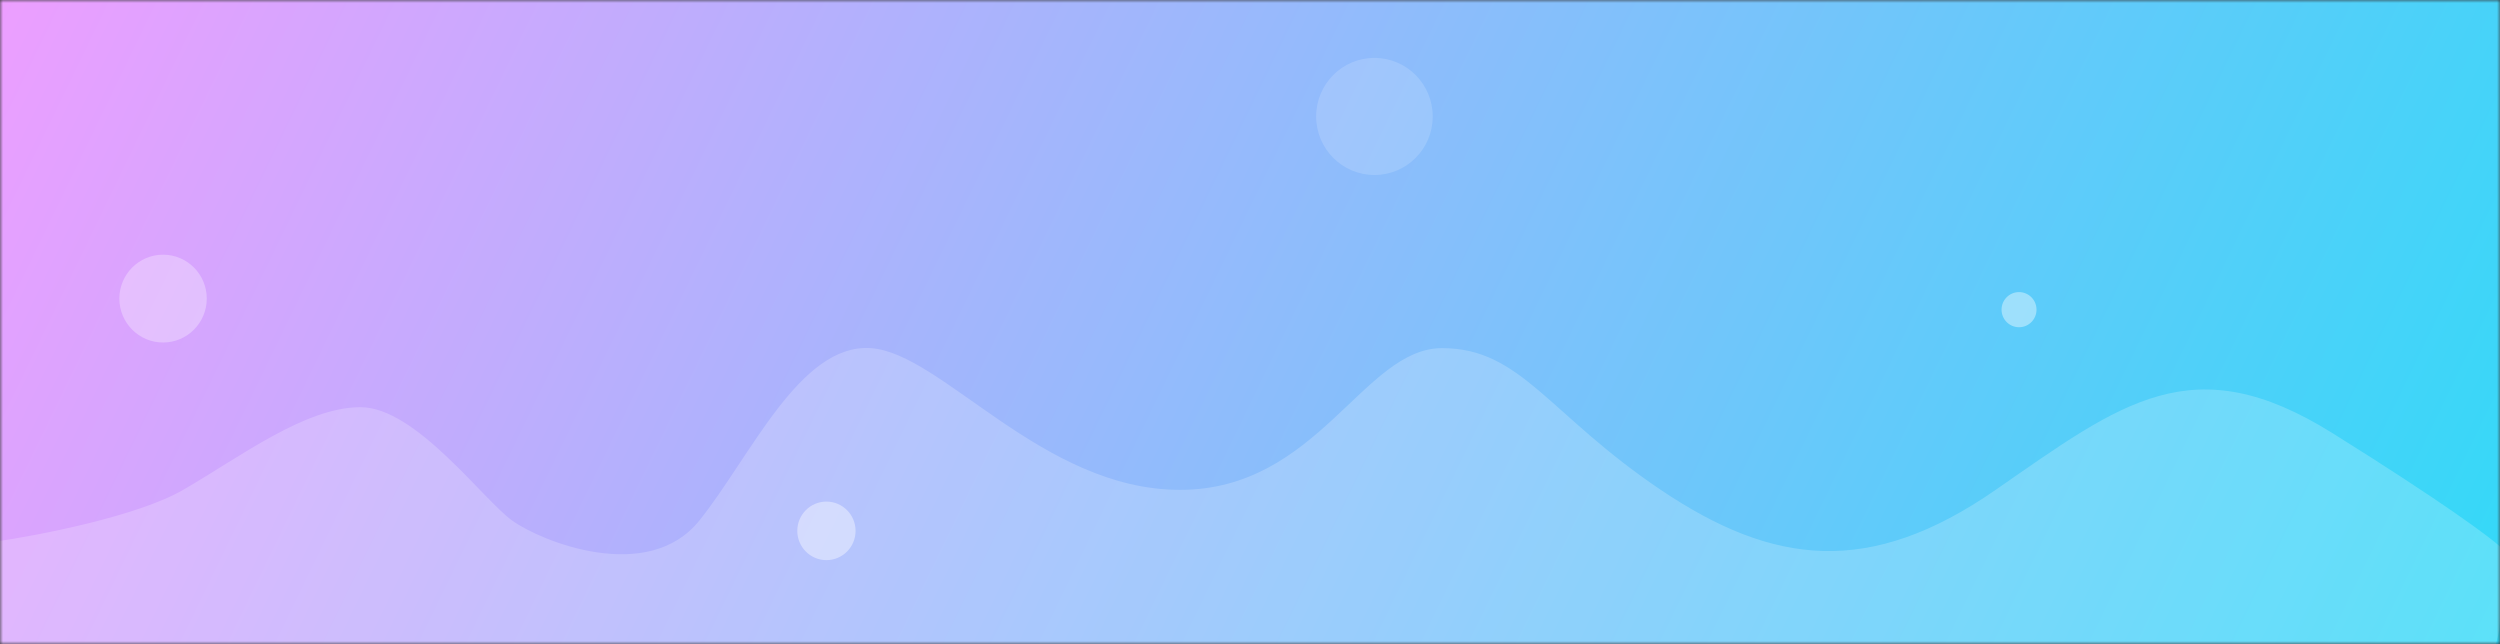 <svg width="427" height="110" viewBox="0 0 427 110" fill="none" xmlns="http://www.w3.org/2000/svg">
<rect x="0" y="0" width="427" height="110" fill="#333333" stroke="none"/>
<mask id="mask0_339_15" style="mask-type:alpha" maskUnits="userSpaceOnUse" x="0" y="0" width="427" height="110">
<rect width="427" height="110" fill="#D9D9D9"/>
</mask>
<g mask="url(#mask0_339_15)">
<path d="M-1.014 0H427V110H-1.014V0Z" fill="url(#paint0_linear_339_15)"/>
<path d="M31.289 83.668C23.483 88.187 6.501 91.469 -1.014 92.545V105.436C-1.014 113.72 5.702 120.436 13.986 120.436H412C420.284 120.436 427 113.72 427 105.436V93.352C425.43 91.872 417.511 85.928 398.399 73.985C374.508 59.057 362.394 68.74 340.859 83.668C319.324 98.597 302.836 96.58 283.656 83.668C264.476 70.757 259.765 59.46 246.306 59.46C232.846 59.46 225.107 83.668 201.553 83.668C177.998 83.668 160.838 60.267 148.724 59.46C136.61 58.653 128.198 78.02 119.449 88.914C110.701 99.807 92.53 92.545 87.483 88.914C82.436 85.282 70.995 69.547 61.573 69.547C52.152 69.547 41.047 78.02 31.289 83.668Z" fill="white" fill-opacity="0.2"/>
<ellipse cx="27.852" cy="51" rx="7.465" ry="7.5" fill="white" fill-opacity="0.3"/>
<ellipse cx="234.755" cy="19.89" rx="9.954" ry="10" fill="white" fill-opacity="0.15"/>
<ellipse cx="344.851" cy="52.89" rx="2.986" ry="3" fill="white" fill-opacity="0.4"/>
<ellipse cx="141.155" cy="90.671" rx="4.977" ry="5" fill="white" fill-opacity="0.4"/>
</g>
<defs>
<linearGradient id="paint0_linear_339_15" x1="4.402" y1="-12.537" x2="393.844" y2="176.239" gradientUnits="userSpaceOnUse">
<stop stop-color="#ED9EFF"/>
<stop offset="1" stop-color="#33D9F8"/>
</linearGradient>
</defs>
</svg>
